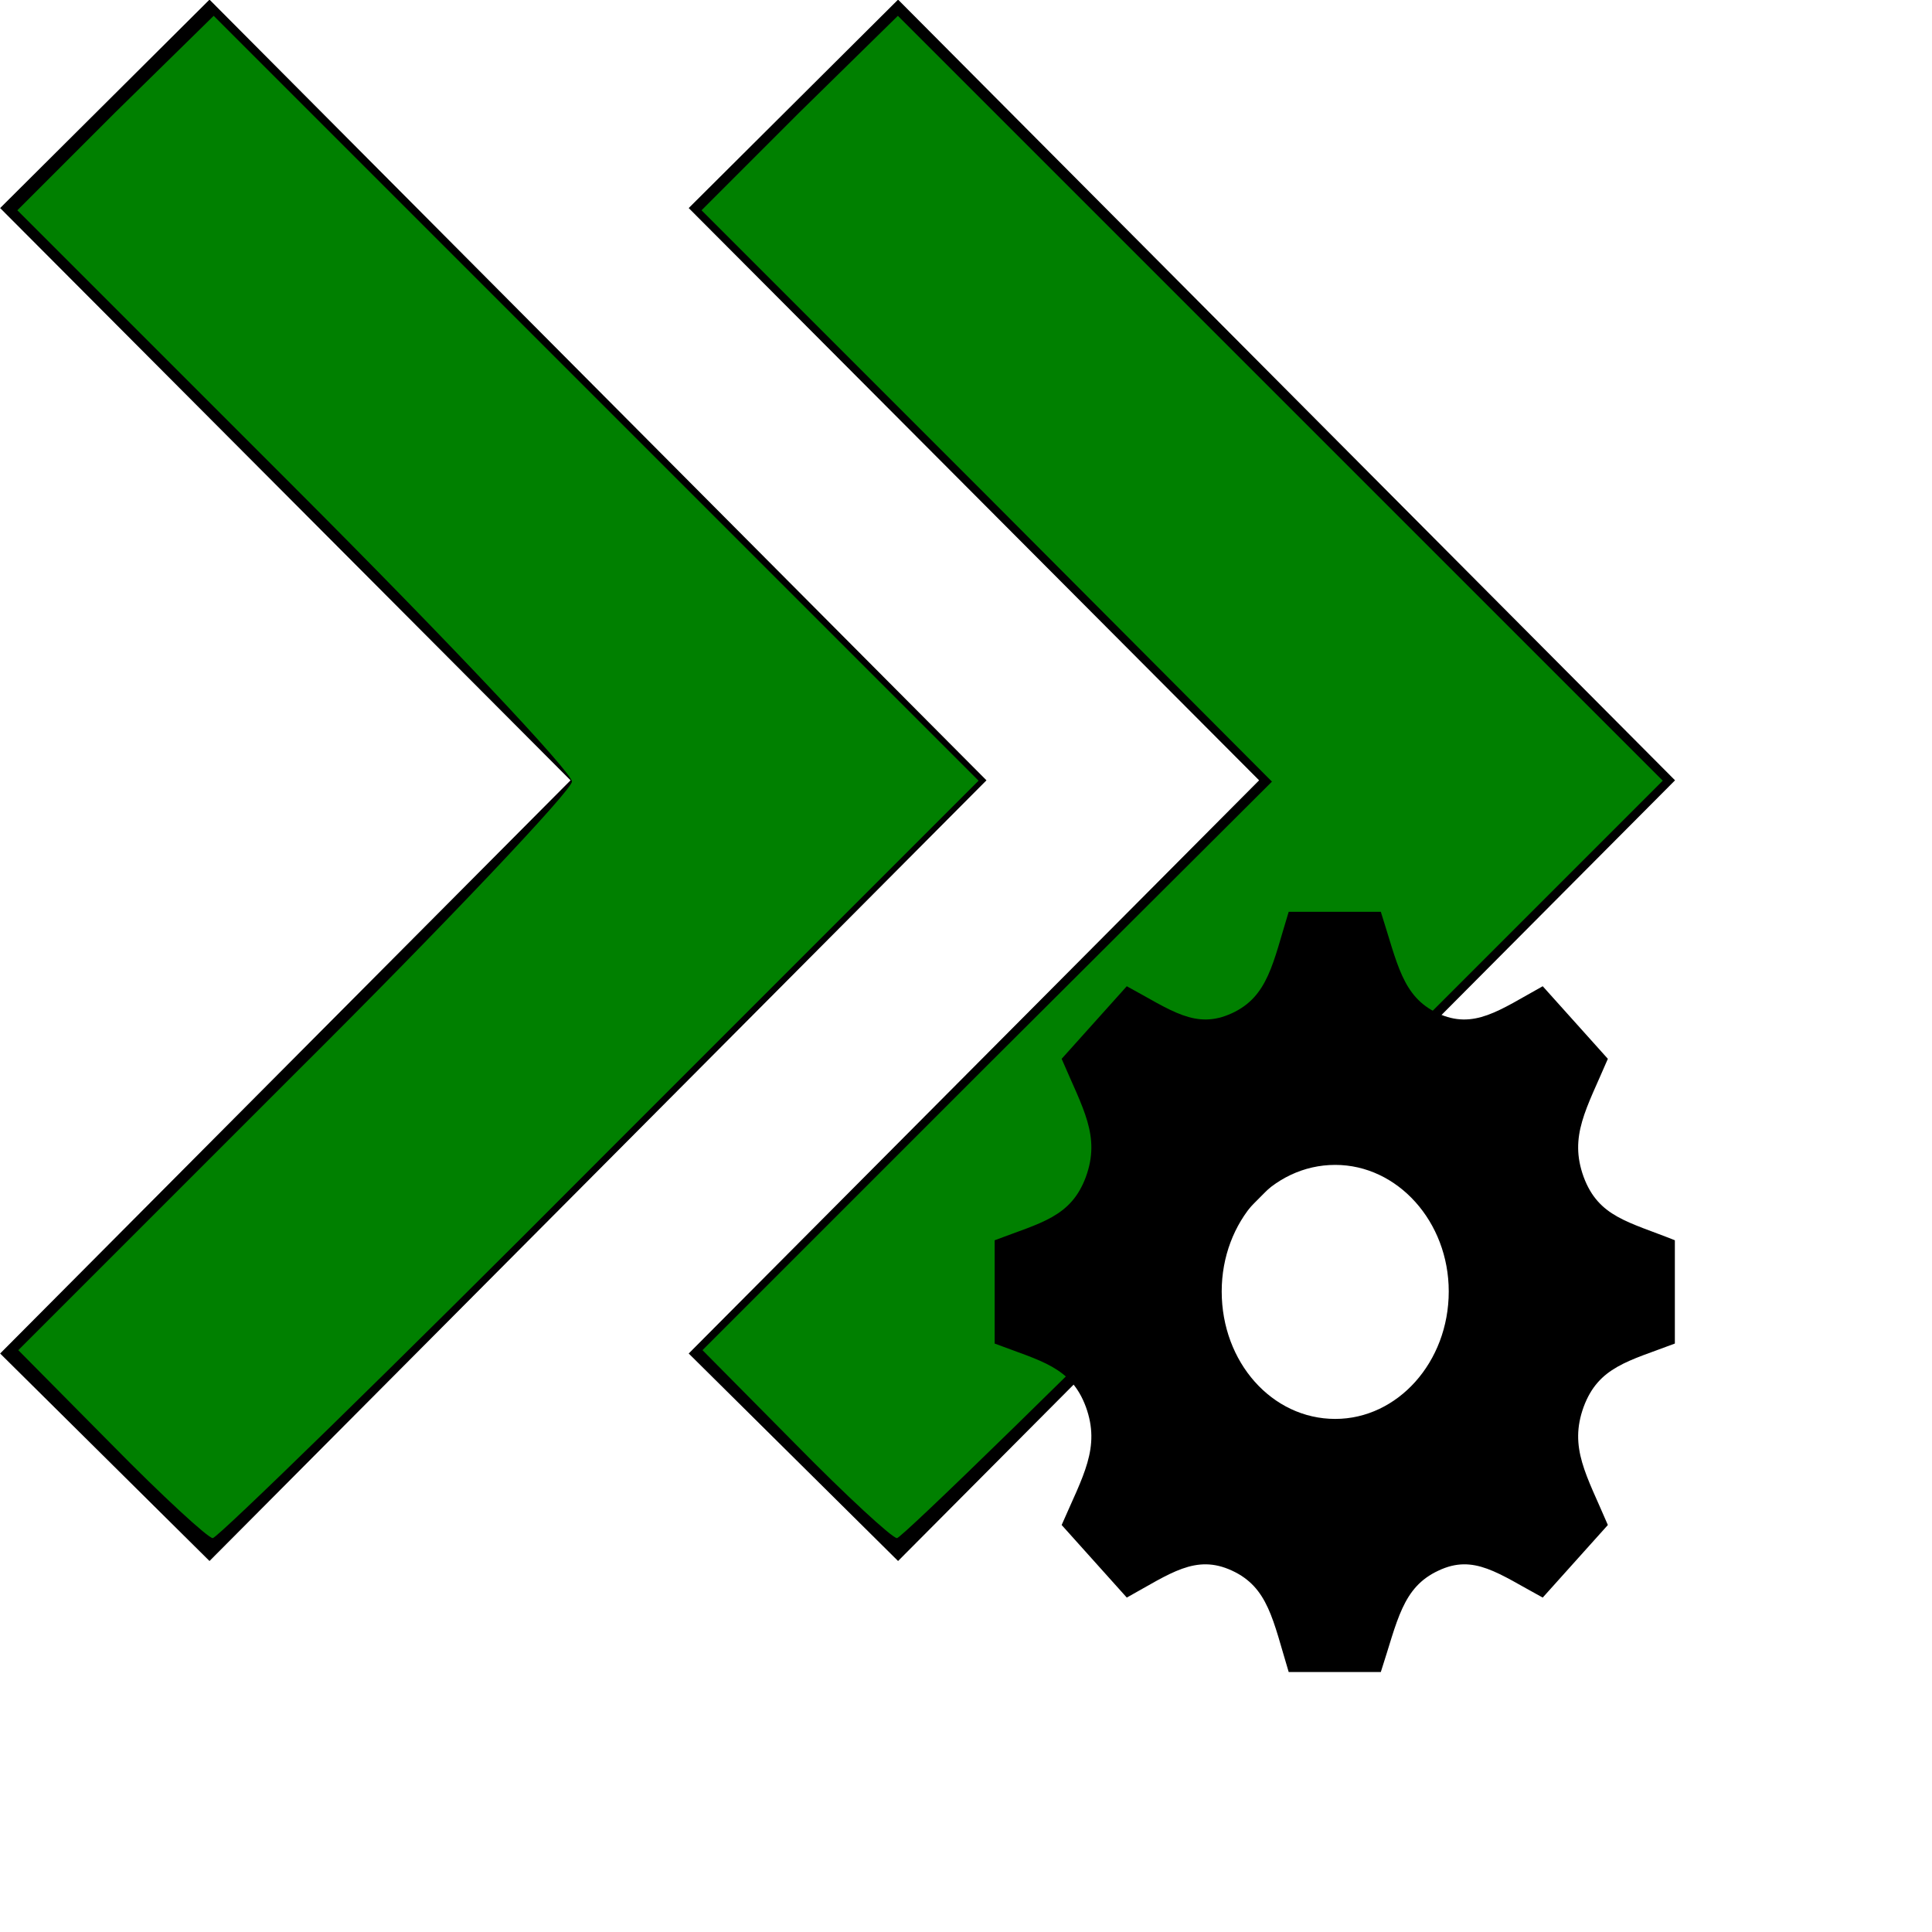 <?xml version="1.0" encoding="UTF-8" standalone="no"?>
<!DOCTYPE svg PUBLIC "-//W3C//DTD SVG 1.1//EN" "http://www.w3.org/Graphics/SVG/1.1/DTD/svg11.dtd">
<!-- Generiert durch Microsoft Visio, SVG Export runpp_options.svg svg8 -->
<svg xmlns="http://www.w3.org/2000/svg" xmlns:xlink="http://www.w3.org/1999/xlink" xmlns:ev="http://www.w3.org/2001/xml-events"
		xmlns:v="http://schemas.microsoft.com/visio/2003/SVGExtensions/" width="0.288in" height="0.288in"
		viewBox="0 0 20.76 20.763" xml:space="preserve" color-interpolation-filters="sRGB" class="st4">
	<v:documentProperties v:langID="1031" v:viewMarkup="false"/>

	<style type="text/css">
	<![CDATA[
		.st1 {fill:#000000;stroke:none;stroke-linecap:butt;stroke-width:0.75}
		.st2 {fill:#008000;stroke:none;stroke-linecap:butt;stroke-width:0.175}
		.st3 {fill:#000000;stroke:none;stroke-linecap:butt;stroke-width:0.428}
		.st4 {fill:none;fill-rule:evenodd;font-size:12px;overflow:visible;stroke-linecap:square;stroke-miterlimit:3}
	]]>
	</style>

	<g v:mID="0" v:index="1" v:groupContext="foregroundPage">
		<title>svg8</title>
		<v:pageProperties v:drawingScale="1" v:pageScale="1" v:drawingUnits="19" v:shadowOffsetX="9" v:shadowOffsetY="-9"/>
		<g id="group1-1" transform="translate(2.83441E-007,-2.83465E-007)" v:mID="1" v:groupContext="group">
			<title>layer1</title>
			<g id="shape2-2" v:mID="2" v:groupContext="shape" transform="translate(2.9976E-014,-3.984)">
				<title>path3680</title>
				<path d="M0 6.22 L2.25 3.98 L10.6 12.37 L2.25 20.76 L0 18.53 L6.13 12.37 L0 6.22 ZM13.53 12.37 L7.4 18.53 L9.65 20.76
							 L18 12.37 L9.65 3.98 L7.4 6.22 L13.53 12.37 Z" class="st1"/>
			</g>
			<g id="shape3-4" v:mID="3" v:groupContext="shape" transform="translate(0.185,-4.23)">
				<title>path3691</title>
				<path d="M1.01 19.75 L0.01 18.74 L2.98 15.77 C4.62 14.14 5.96 12.72 5.96 12.63 C5.96 12.53 4.62 11.11 2.98 9.47 L0
							 6.49 L1.05 5.44 L2.11 4.4 L6.22 8.51 L10.33 12.62 L6.26 16.69 C4.03 18.93 2.15 20.76 2.1 20.76 C2.05
							 20.76 1.56 20.31 1.01 19.75 Z" class="st2"/>
			</g>
			<g id="shape4-6" v:mID="4" v:groupContext="shape" transform="translate(7.538,-4.23)">
				<title>path3693</title>
				<path d="M1.01 19.75 L0.01 18.74 L3.07 15.68 L6.13 12.63 L3.07 9.56 L0 6.49 L1.05 5.44 L2.11 4.4 L6.22 8.51 L10.33
							 12.62 L6.26 16.69 C4.03 18.93 2.15 20.76 2.1 20.76 C2.05 20.76 1.56 20.31 1.01 19.75 Z" class="st2"/>
			</g>
			<g id="shape5-8" v:mID="5" v:groupContext="shape" transform="translate(10.688,-2.791)">
				<title>path3695</title>
				<path d="M7.31 17.23 L7.31 16.12 C6.81 15.92 6.49 15.87 6.33 15.44 L6.33 15.44 C6.17 15 6.36 14.71 6.59 14.17 L5.89
							 13.39 C5.42 13.65 5.15 13.86 4.76 13.68 L4.76 13.68 C4.38 13.5 4.33 13.15 4.15 12.59 L3.16 12.59 C2.99
							 13.14 2.94 13.5 2.55 13.68 L2.55 13.68 C2.16 13.86 1.9 13.65 1.42 13.39 L0.72 14.17 C0.95 14.71 1.14
							 15 0.98 15.44 C0.82 15.87 0.5 15.93 0 16.12 L0 17.23 C0.5 17.42 0.82 17.48 0.98 17.91 C1.14 18.35 0.95
							 18.65 0.72 19.18 L1.42 19.96 C1.89 19.7 2.16 19.49 2.55 19.67 L2.55 19.67 C2.94 19.85 2.99 20.2 3.16
							 20.76 L4.15 20.76 C4.33 20.21 4.38 19.85 4.77 19.67 L4.77 19.67 C5.15 19.49 5.41 19.7 5.89 19.96 L6.59
							 19.18 C6.36 18.64 6.17 18.35 6.33 17.91 C6.49 17.48 6.81 17.42 7.31 17.23 L7.31 17.23 ZM3.66 18.04 C2.98
							 18.04 2.44 17.43 2.44 16.67 C2.44 15.92 2.98 15.31 3.66 15.31 C4.33 15.31 4.88 15.92 4.88 16.67 C4.88
							 17.43 4.33 18.04 3.66 18.04 Z" class="st3"/>
			</g>
		</g>
	</g>
</svg>
